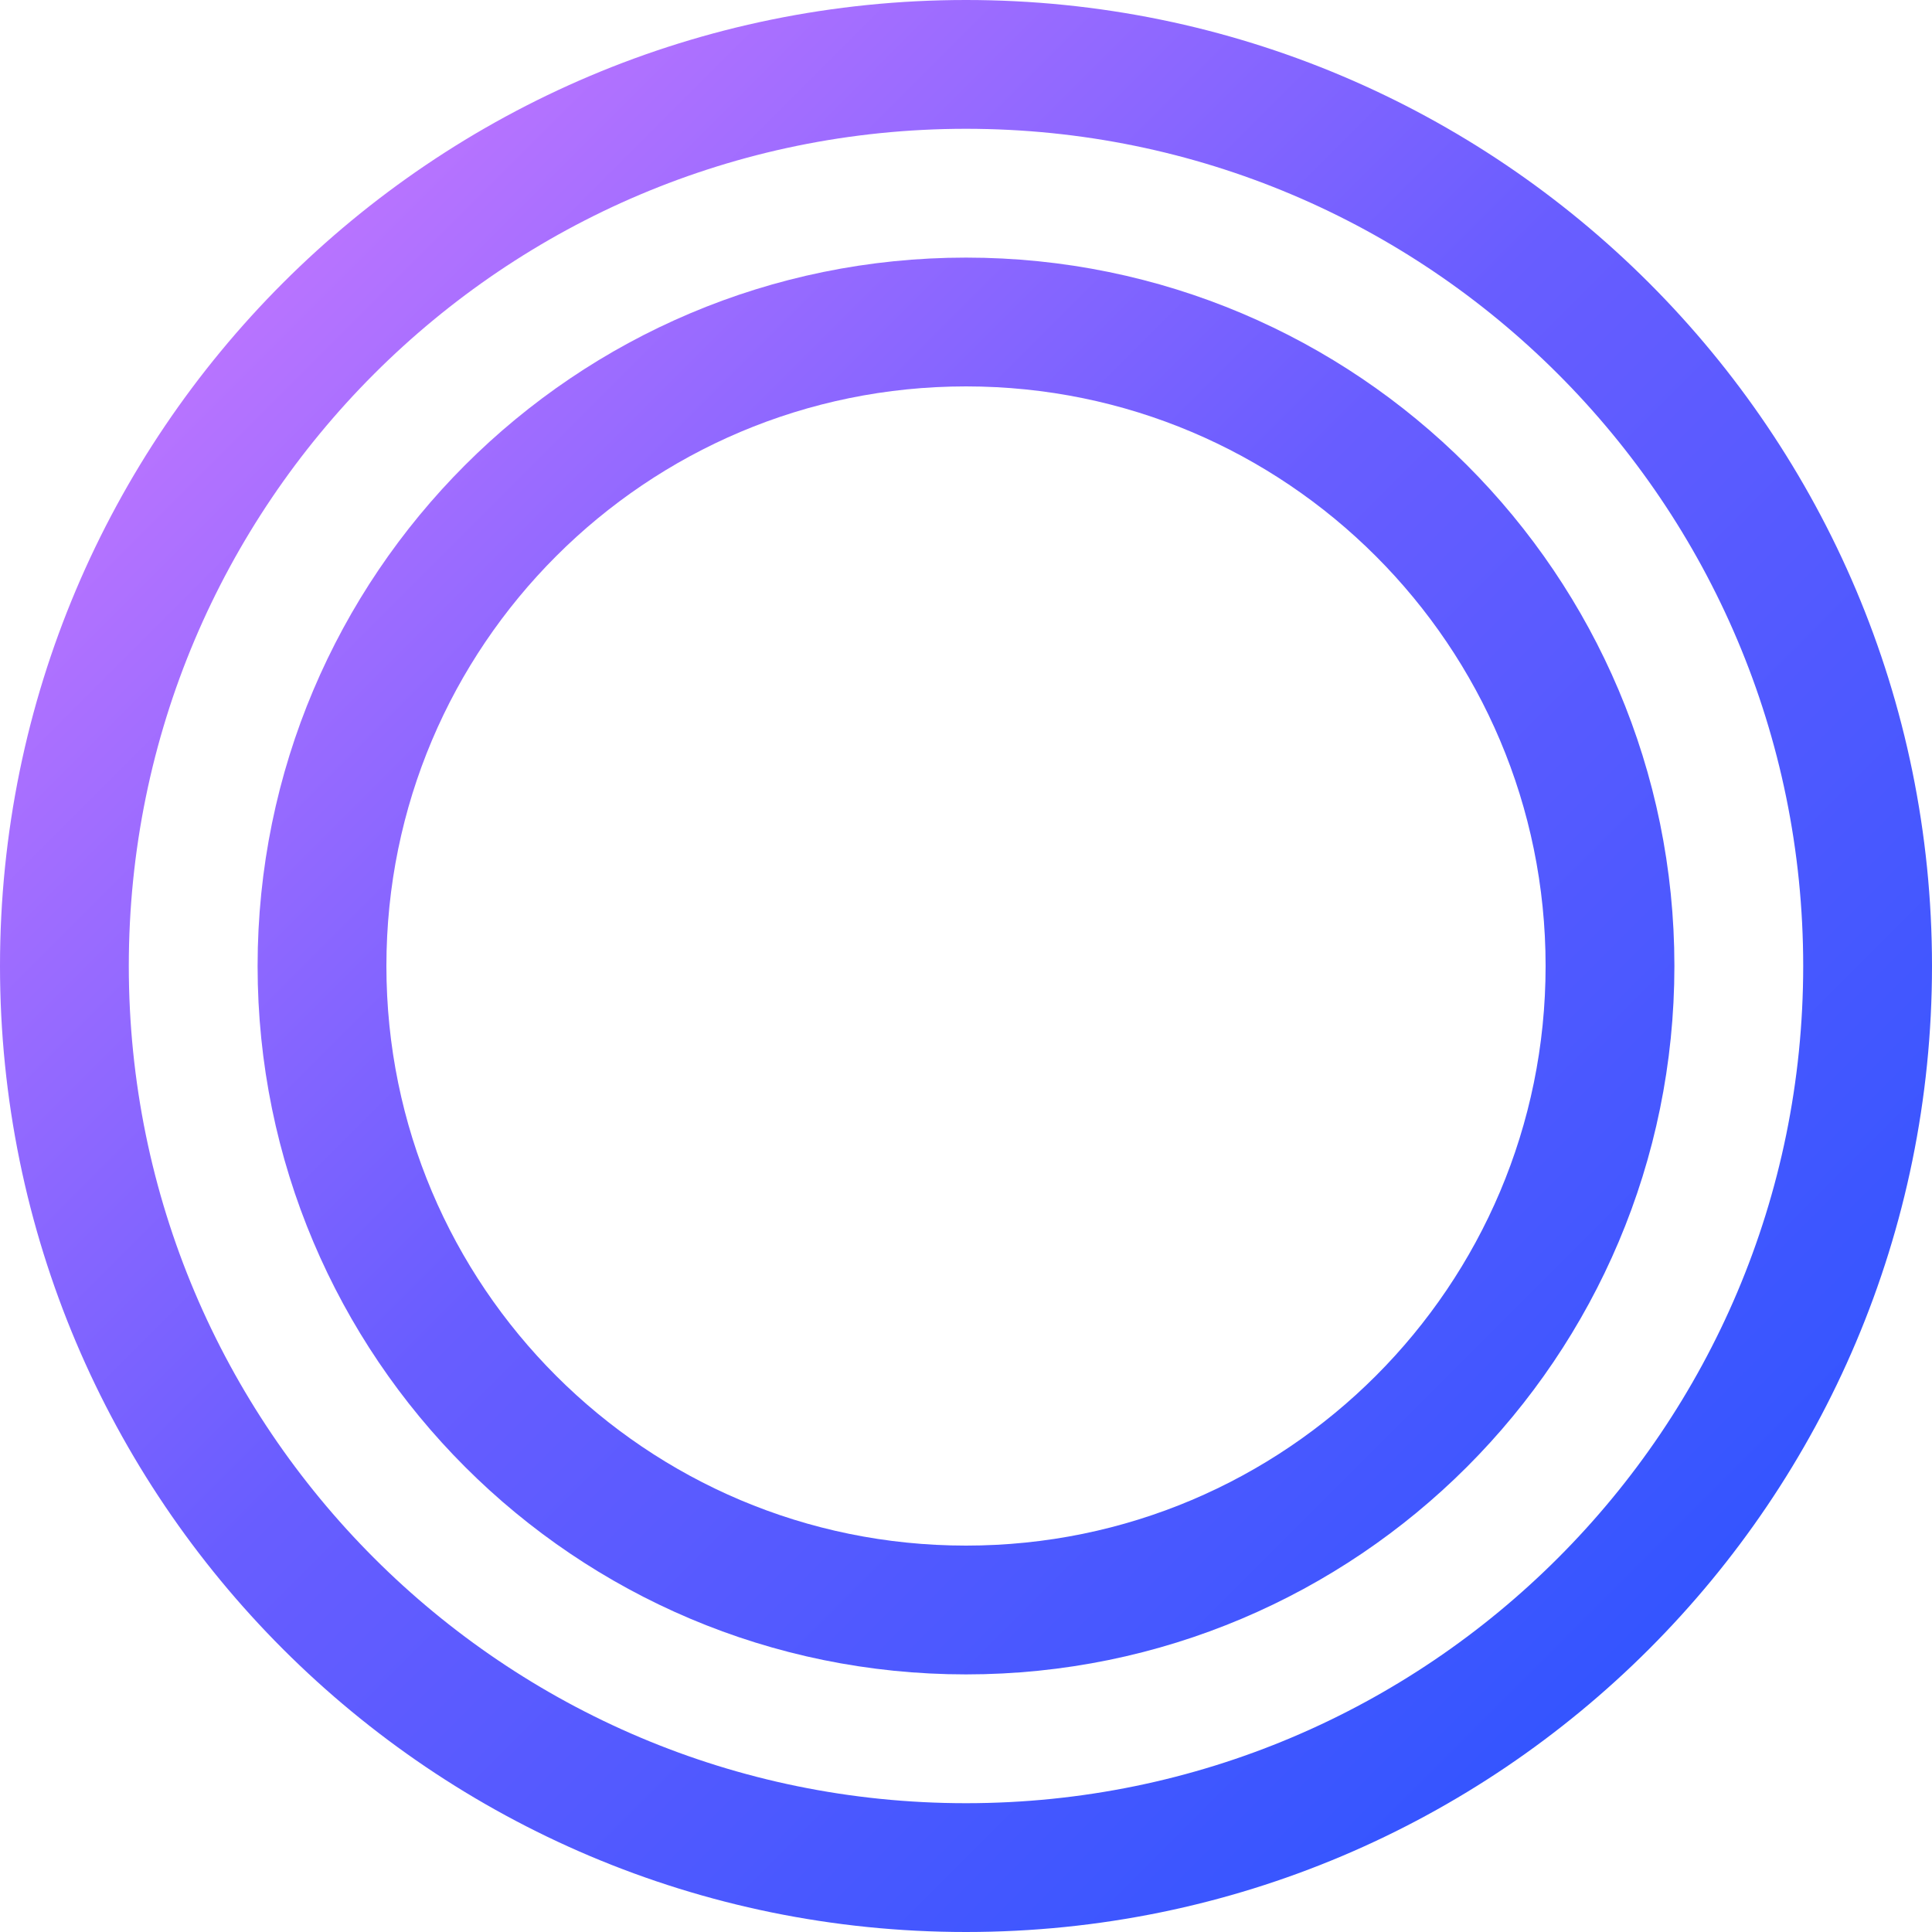 
<!-- <svg width="30" height="30" viewBox="0 0 30 30" fill="none" xmlns="http://www.w3.org/2000/svg">
<path fill-rule="evenodd" clip-rule="evenodd" d="M27.8333 15C27.8333 22.0877 22.0877 27.8333 15 27.8333C7.91234 27.8333 2.16666 22.0877 2.16666 15C2.16666 7.91234 7.91234 2.16666 15 2.16666C22.0877 2.16666 27.8333 7.91234 27.8333 15ZM30 15C30 23.2843 23.2843 30 15 30C6.71573 30 0 23.2843 0 15C0 6.71573 6.71573 0 15 0C23.2843 0 30 6.71573 30 15ZM23.2759 8.27591C23.2759 9.1329 22.5812 9.82763 21.7242 9.82763C20.8672 9.82763 20.1725 9.1329 20.1725 8.27591C20.1725 7.41891 20.8672 6.72418 21.7242 6.72418C22.5812 6.72418 23.2759 7.41891 23.2759 8.27591ZM15.1642 12.8396L15.3542 10.3423L15.5185 8.18184C14.7802 8.12567 14.0418 8.19007 13.3314 8.36882C12.7443 8.51654 12.1763 8.74235 11.6432 9.04275C10.4649 9.70664 9.51004 10.705 8.89922 11.9116C8.2884 13.1182 8.04909 14.4788 8.21156 15.8214C8.37403 17.164 8.93098 18.4283 9.81197 19.4544C10.693 20.4805 11.8585 21.2222 13.161 21.5859C14.4636 21.9496 15.8448 21.9189 17.1299 21.4976C18.415 21.0763 19.5463 20.2834 20.3808 19.2192C20.7584 18.7376 21.0675 18.2103 21.3023 17.6523C21.5864 16.9774 21.7617 16.2576 21.8179 15.5196L21.818 15.5186L19.6576 15.3543L17.1603 15.1643L14.9999 15L15.1642 12.8396ZM18.9619 17.4743L14.8355 17.1604L12.6751 16.996L12.8395 14.8356L13.1534 10.7092C13.0012 10.7747 12.8521 10.8485 12.7068 10.9304C11.9019 11.3839 11.2496 12.0659 10.8323 12.8902C10.415 13.7145 10.2515 14.644 10.3625 15.5611C10.4735 16.4783 10.854 17.342 11.4558 18.0429C12.0577 18.7439 12.8539 19.2506 13.7437 19.4991C14.6335 19.7475 15.5771 19.7265 16.455 19.4387C17.3329 19.151 18.1057 18.6093 18.6758 17.8823C18.7787 17.751 18.8742 17.6148 18.9619 17.4743Z" fill="url(#paint0_linear_883_4378)"/>
<defs>
<linearGradient id="paint0_linear_883_4378" x1="15" y1="0" x2="15" y2="30" gradientUnits="userSpaceOnUse">
<stop stop-color="#DD7EFF"/>
<stop offset="0.461458" stop-color="#685DFF"/>
<stop offset="1" stop-color="#2152FF"/>
</linearGradient>
</defs>
</svg> -->


<svg width="30" height="30" viewBox="0 0 30 30" fill="none" xmlns="http://www.w3.org/2000/svg">
  <!-- Outer Ring -->
  <path d="M15 1C22.732 1 29 7.268 29 15C29 22.732 22.732 29 15 29C7.268 29 1 22.732 1 15C1 7.268 7.268 1 15 1Z" stroke="url(#paint0_linear)" stroke-width="2"/>
  <!-- Inner Ring -->
  <path d="M15 5C20.523 5 25 9.477 25 15C25 20.523 20.523 25 15 25C9.477 25 5 20.523 5 15C5 9.477 9.477 5 15 5Z" stroke="url(#paint0_linear)" stroke-width="2" fill="transparent"/>
  <!-- Gradient Definition -->
  <defs>
    <linearGradient id="paint0_linear" x1="0" y1="0" x2="30" y2="30" gradientUnits="userSpaceOnUse">
      <stop stop-color="#DD7EFF"/>
      <stop offset="0.461" stop-color="#685DFF"/>
      <stop offset="1" stop-color="#2152FF"/>
    </linearGradient>
  </defs>
</svg>
